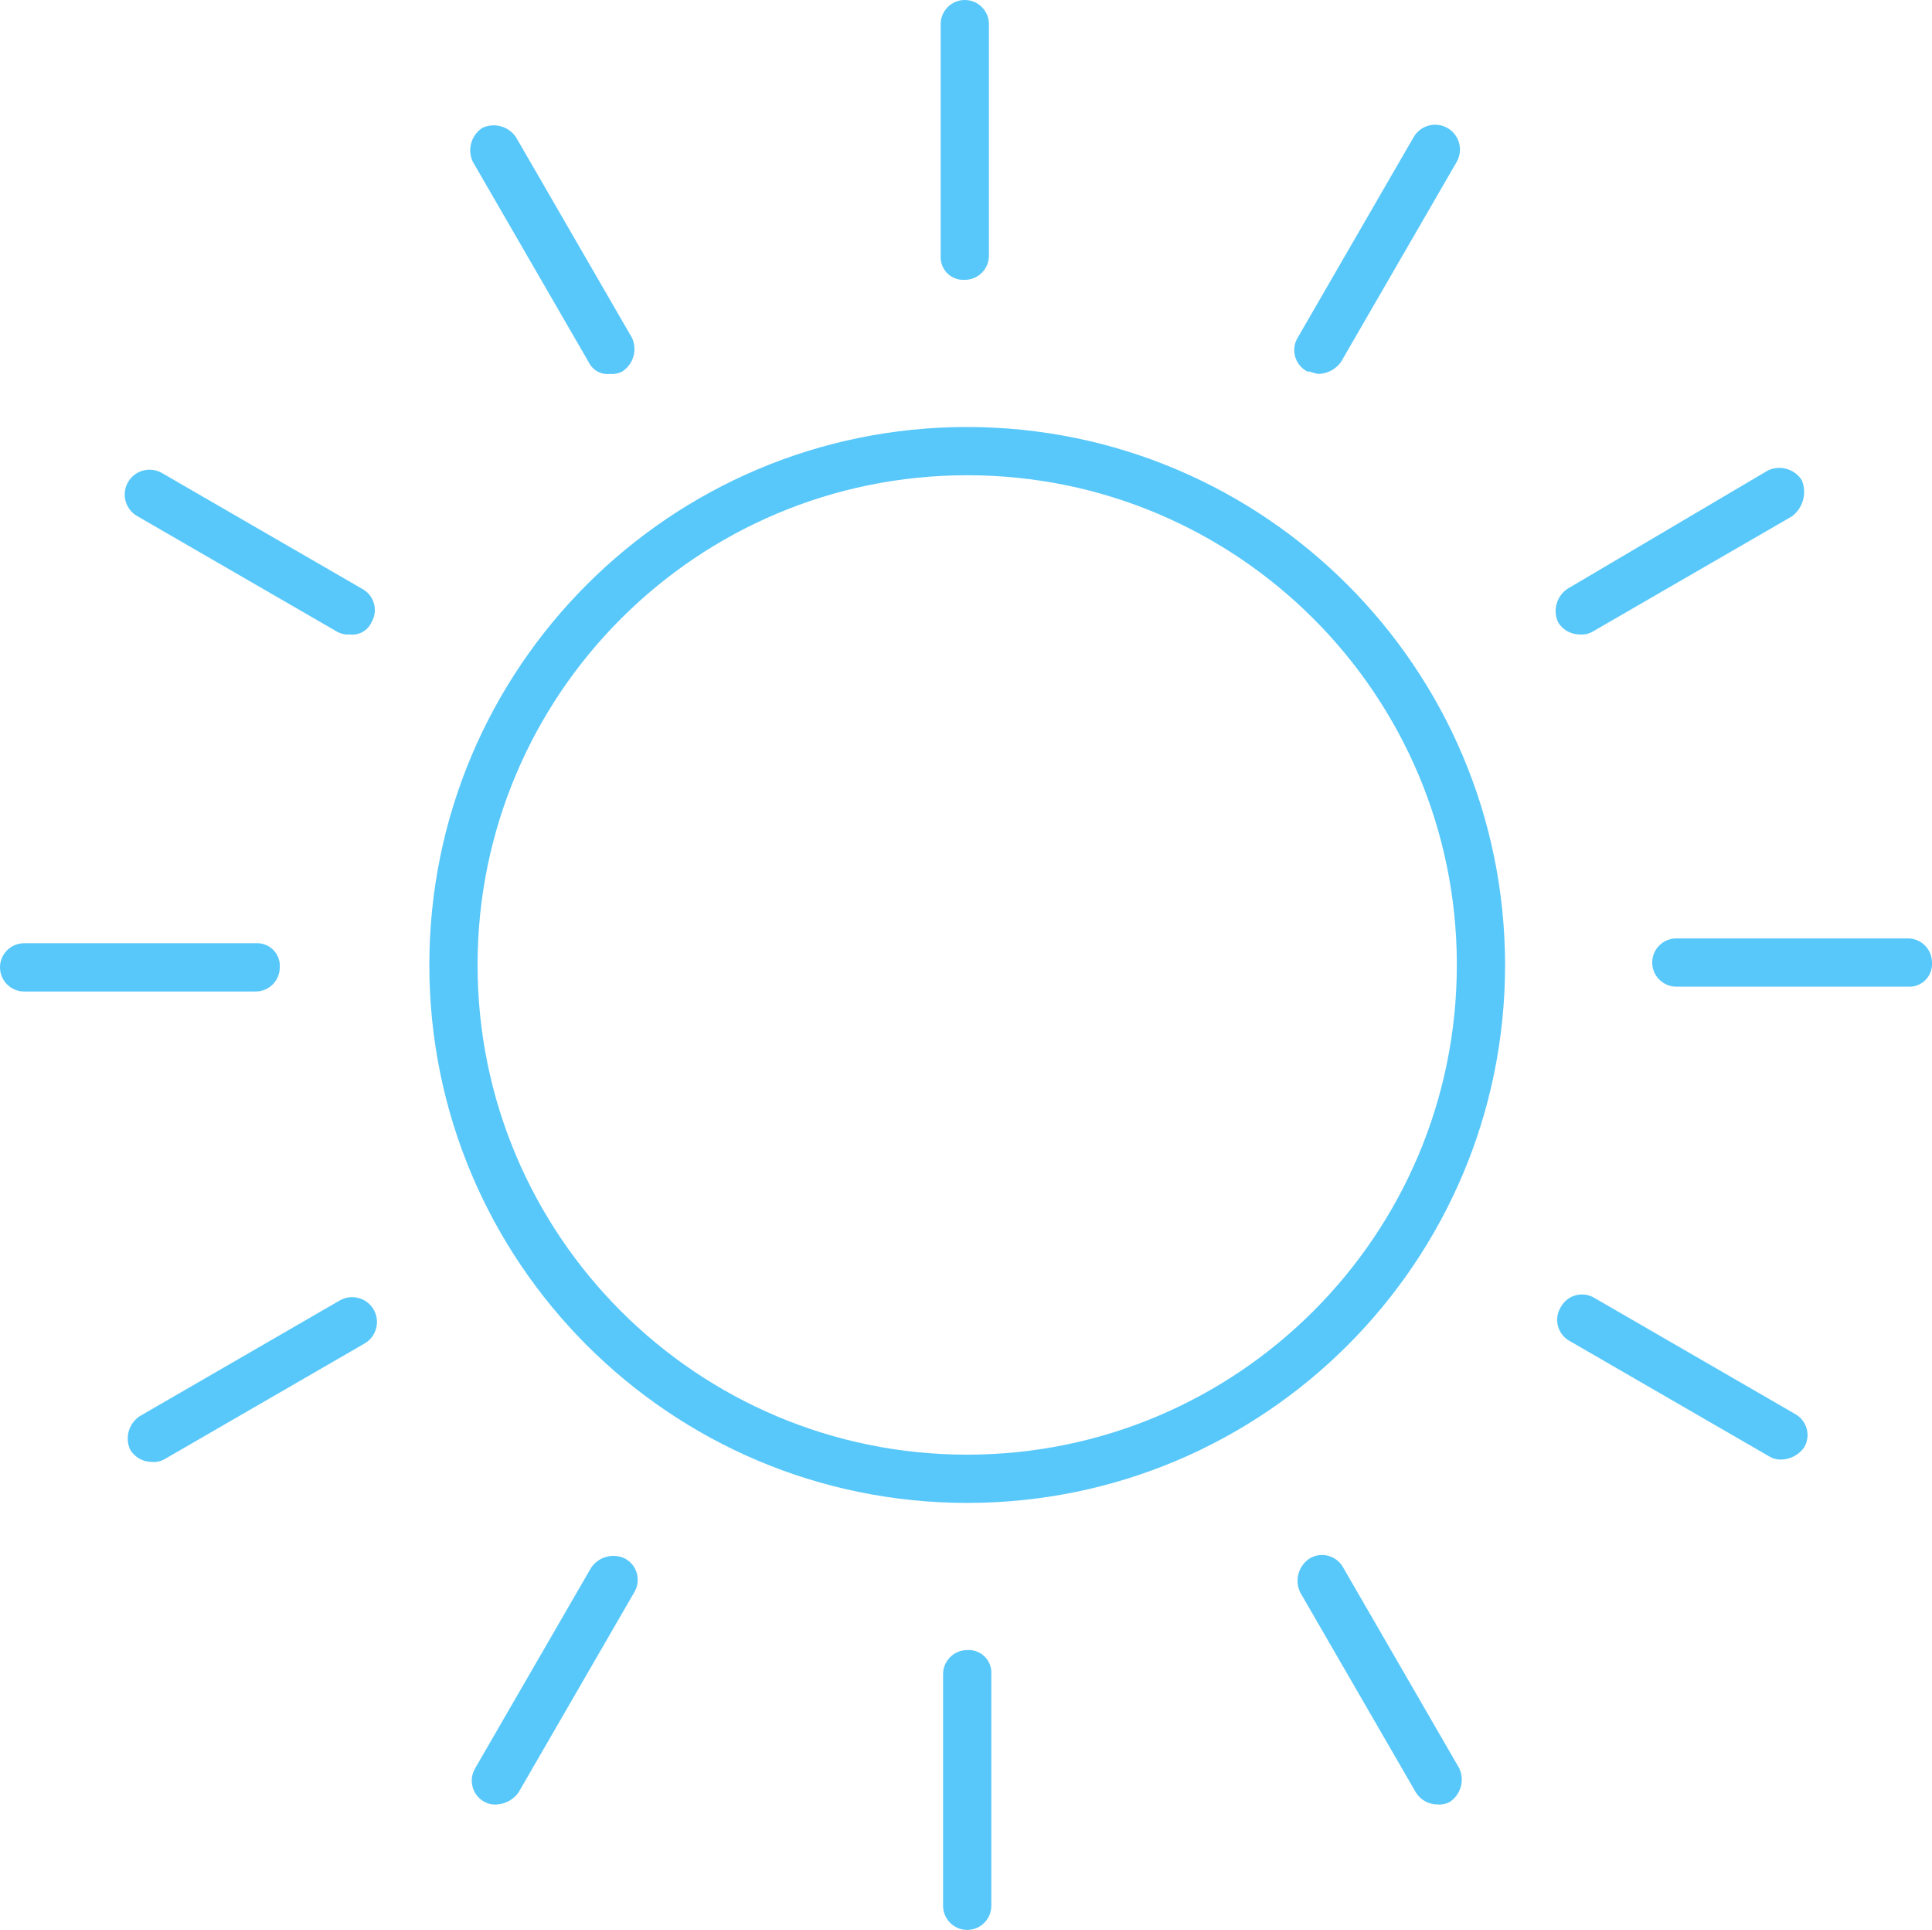 <?xml version="1.0" encoding="utf-8"?>
<!-- Generator: Adobe Illustrator 22.0.1, SVG Export Plug-In . SVG Version: 6.00 Build 0)  -->
<svg version="1.1" id="Layer_1" xmlns="http://www.w3.org/2000/svg" xmlns:xlink="http://www.w3.org/1999/xlink" x="0px" y="0px"
	 width="80.1px" height="80px" viewBox="0 0 80.1 80" enable-background="new 0 0 80.1 80" xml:space="preserve">
<title>Asset 40</title>
<g id="Layer_2_1_">
	<g id="Layer_1-2">
		<g>
			<path fill="#58C8FA" d="M40.1,17.7c-12.316,0-22.3,9.984-22.3,22.3s9.984,22.3,22.3,22.3S62.4,52.316,62.4,40
				C62.389,27.689,52.411,17.711,40.1,17.7z M40.1,60.3c-11.211,0-20.3-9.089-20.3-20.3s9.089-20.3,20.3-20.3
				S60.4,28.789,60.4,40C60.395,51.209,51.309,60.294,40.1,60.3z"/>
			<path fill="#58C8FA" d="M41,10.6V1c0-0.552-0.448-1-1-1s-1,0.448-1,1v9.6c-0.034,0.518,0.358,0.966,0.876,1
				c0.041,0.003,0.083,0.003,0.124,0C40.552,11.6,41,11.152,41,10.6z"/>
			<path fill="#58C8FA" d="M25.3,15.5c0.173,0.016,0.346-0.019,0.5-0.1c0.464-0.302,0.634-0.899,0.4-1.4l-4.8-8.3
				c-0.302-0.464-0.899-0.634-1.4-0.4c-0.464,0.302-0.634,0.899-0.4,1.4l4.8,8.3C24.559,15.345,24.923,15.548,25.3,15.5z
				"/>
			<path fill="#58C8FA" d="M15.4,25.8c0.283-0.474,0.127-1.088-0.347-1.371C15.035,24.419,15.018,24.409,15,24.4l-8.3-4.8
				C6.203,19.324,5.576,19.503,5.3,20c-0.276,0.497-0.097,1.124,0.4,1.4l8.3,4.8c0.153,0.081,0.327,0.116,0.5,0.1
				C14.877,26.348,15.241,26.145,15.4,25.8z"/>
			<path fill="#58C8FA" d="M11.6,40.1c0.034-0.518-0.358-0.966-0.876-1c-0.041-0.003-0.083-0.003-0.124,0H1
				c-0.552,0-1,0.448-1,1s0.448,1,1,1h9.6C11.152,41.1,11.6,40.652,11.6,40.1z"/>
			<path fill="#58C8FA" d="M5.4,60.1c0.192,0.312,0.533,0.502,0.9,0.5c0.173,0.016,0.346-0.019,0.5-0.1l8.3-4.8
				c0.497-0.276,0.676-0.903,0.4-1.4c-0.276-0.497-0.903-0.676-1.4-0.4l0,0l-8.3,4.8
				C5.337,59.002,5.166,59.599,5.4,60.1z"/>
			<path fill="#58C8FA" d="M24.5,65l-4.8,8.3c-0.283,0.474-0.127,1.088,0.347,1.371c0.017,0.01,0.035,0.02,0.052,0.029
				c0.153,0.081,0.327,0.116,0.5,0.1c0.36-0.021,0.691-0.205,0.9-0.5l4.8-8.3c0.283-0.474,0.127-1.088-0.347-1.371
				c-0.017-0.01-0.035-0.02-0.052-0.029C25.399,64.366,24.802,64.537,24.5,65z"/>
			<path fill="#58C8FA" d="M39.1,69.4V79c0,0.552,0.448,1,1,1s1-0.448,1-1v-9.6c0.034-0.518-0.358-0.966-0.876-1
				c-0.041-0.003-0.083-0.003-0.124,0C39.548,68.4,39.1,68.848,39.1,69.4z"/>
			<path fill="#58C8FA" d="M54.3,64.6c-0.464,0.302-0.634,0.899-0.4,1.4l4.8,8.3c0.192,0.312,0.533,0.502,0.9,0.5
				c0.173,0.016,0.346-0.019,0.5-0.1c0.464-0.302,0.634-0.899,0.4-1.4L55.7,65c-0.254-0.491-0.857-0.683-1.347-0.429
				C54.335,64.58,54.317,64.59,54.3,64.6z"/>
			<path fill="#58C8FA" d="M64.7,54.2c-0.283,0.474-0.127,1.088,0.347,1.371c0.017,0.01,0.035,0.02,0.052,0.029l8.3,4.8
				c0.153,0.081,0.327,0.116,0.5,0.1c0.36-0.021,0.691-0.205,0.9-0.5c0.283-0.474,0.127-1.088-0.347-1.371
				c-0.017-0.01-0.035-0.02-0.052-0.029l-8.3-4.8c-0.474-0.283-1.088-0.127-1.371,0.347
				C64.719,54.165,64.709,54.182,64.7,54.2z"/>
			<path fill="#58C8FA" d="M79.1,38.9h-9.6c-0.552,0-1,0.448-1,1s0.448,1,1,1h9.6c0.518,0.034,0.966-0.358,1-0.876
				c0.003-0.041,0.003-0.083,0-0.124C80.1,39.348,79.652,38.9,79.1,38.9z"/>
			<path fill="#58C8FA" d="M74.7,19.9c-0.302-0.464-0.899-0.634-1.4-0.4L65,24.4c-0.464,0.302-0.634,0.899-0.4,1.4
				c0.192,0.312,0.533,0.502,0.9,0.5c0.173,0.016,0.346-0.019,0.5-0.1l8.3-4.8C74.759,21.049,74.923,20.433,74.7,19.9z"
				/>
			<path fill="#58C8FA" d="M54.7,15.5c0.36-0.021,0.691-0.205,0.9-0.5l4.8-8.3c0.276-0.497,0.097-1.124-0.4-1.4
				c-0.497-0.276-1.124-0.097-1.4,0.4L53.8,14c-0.283,0.474-0.127,1.088,0.347,1.371
				c0.017,0.01,0.035,0.02,0.052,0.029C54.4,15.4,54.5,15.5,54.7,15.5z"/>
		</g>
	</g>
</g>
</svg>
